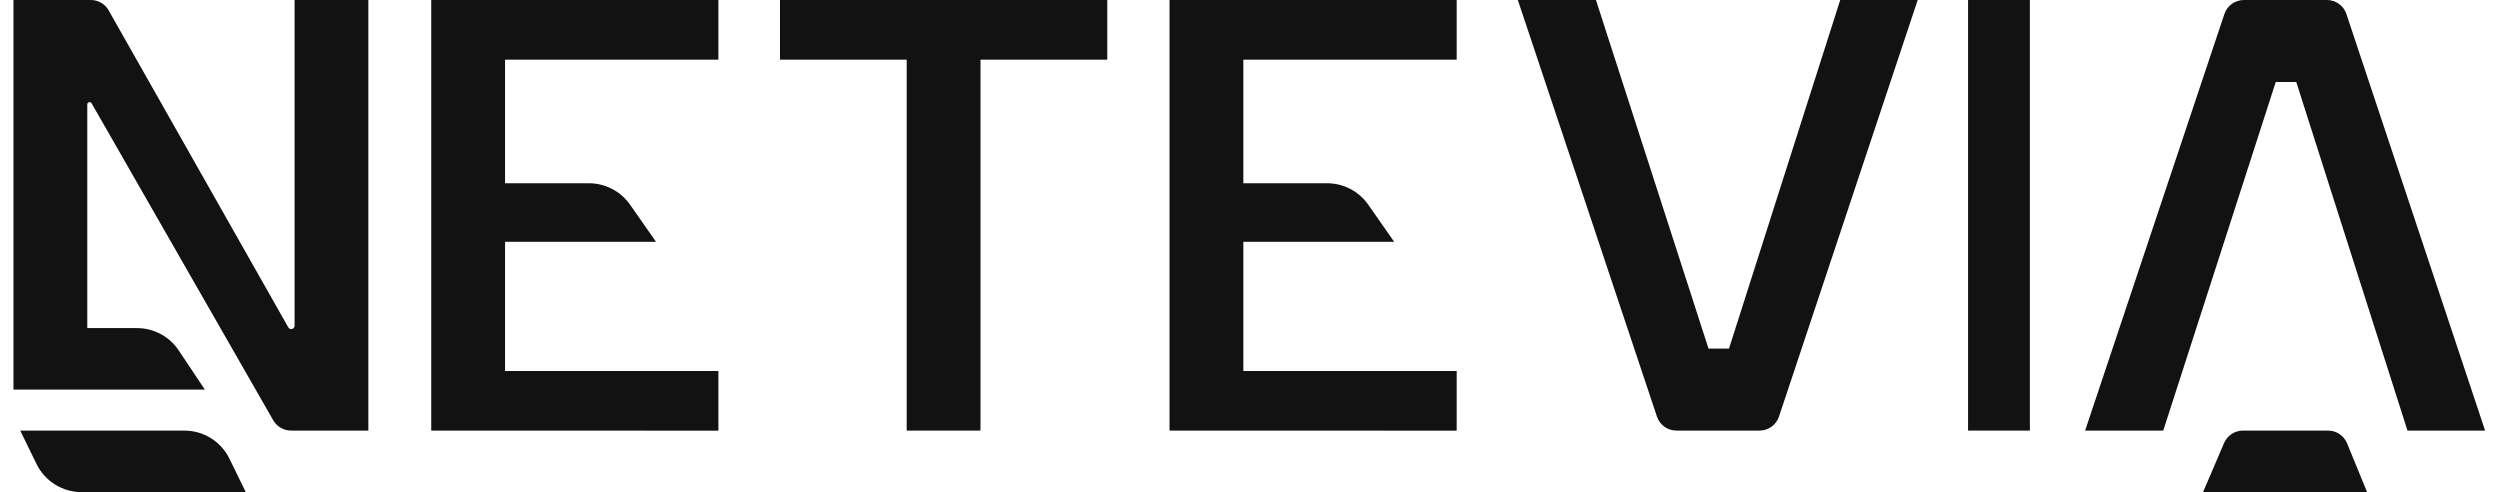 <svg width="127" height="25" viewBox="0 0 127 25" fill="none" xmlns="http://www.w3.org/2000/svg">
<path d="M21.907 21.874V0H36.495V3.031H25.657V9.309H29.919C30.328 9.31 30.731 9.408 31.094 9.597C31.456 9.785 31.768 10.058 32.004 10.393L33.326 12.284H25.657V18.847H36.495V21.877L21.907 21.874Z" fill="#121212"/>
<path d="M59.412 21.874V0H73.999V3.031H63.162V9.309H67.418C67.827 9.31 68.23 9.408 68.593 9.597C68.956 9.785 69.268 10.058 69.503 10.393L70.825 12.284H63.162V18.847H73.999V21.877L59.412 21.874Z" fill="#121212"/>
<path d="M46.06 21.874V3.031H39.623V0H56.25V3.031H49.809V21.874H46.06Z" fill="#121212"/>
<path d="M113.992 1.5722e-05H118.211C118.429 -8.36035e-05 118.643 0.069 118.82 0.197C118.997 0.325 119.13 0.505 119.198 0.713L126.243 21.874H122.3L116.65 4.166H115.608L109.893 21.874H105.924L112.999 0.711C113.068 0.503 113.202 0.322 113.38 0.195C113.559 0.067 113.773 -0.001 113.992 1.5722e-05Z" fill="#121212"/>
<path d="M84.173 21.163L77.106 0H81.074L86.792 17.708H87.833L93.483 0H97.42L90.373 21.161C90.304 21.369 90.171 21.549 89.994 21.677C89.817 21.805 89.604 21.874 89.385 21.874H85.167C84.948 21.875 84.734 21.807 84.555 21.679C84.377 21.551 84.243 21.371 84.173 21.163Z" fill="#121212"/>
<path d="M99.978 21.874V0H103.117V21.874H99.978Z" fill="#121212"/>
<path d="M14.965 6.36392e-06V16.544C14.965 16.591 14.946 16.635 14.914 16.668C14.881 16.701 14.836 16.719 14.79 16.719C14.76 16.718 14.732 16.709 14.706 16.693C14.681 16.678 14.66 16.656 14.645 16.63L5.516 0.521C5.424 0.362 5.292 0.23 5.133 0.139C4.975 0.047 4.794 -0.001 4.611 6.36392e-06H0.684V19.791H10.406L9.078 17.8C8.846 17.451 8.531 17.165 8.161 16.968C7.792 16.77 7.379 16.667 6.96 16.667H4.434V5.305C4.434 5.289 4.437 5.274 4.442 5.26C4.448 5.246 4.457 5.233 4.468 5.222C4.479 5.211 4.492 5.202 4.506 5.196C4.521 5.19 4.536 5.187 4.551 5.187C4.572 5.187 4.592 5.193 4.61 5.204C4.628 5.214 4.643 5.229 4.653 5.247L13.883 21.355C13.974 21.513 14.106 21.644 14.264 21.735C14.422 21.826 14.602 21.874 14.784 21.874H18.712V6.36392e-06H14.965Z" fill="#121212"/>
<path d="M12.485 25H4.145C3.668 25 3.2 24.866 2.796 24.614C2.391 24.361 2.066 24 1.856 23.572L1.027 21.874H9.368C9.845 21.874 10.312 22.008 10.717 22.261C11.121 22.513 11.447 22.874 11.656 23.303L12.485 25Z" fill="#121212"/>
<path d="M120.248 25H111.915L112.984 22.505C113.065 22.318 113.198 22.159 113.368 22.047C113.538 21.934 113.738 21.874 113.941 21.874H118.267C118.474 21.874 118.676 21.936 118.848 22.051C119.02 22.166 119.153 22.33 119.232 22.521L120.248 25Z" fill="#121212"/>
</svg>
